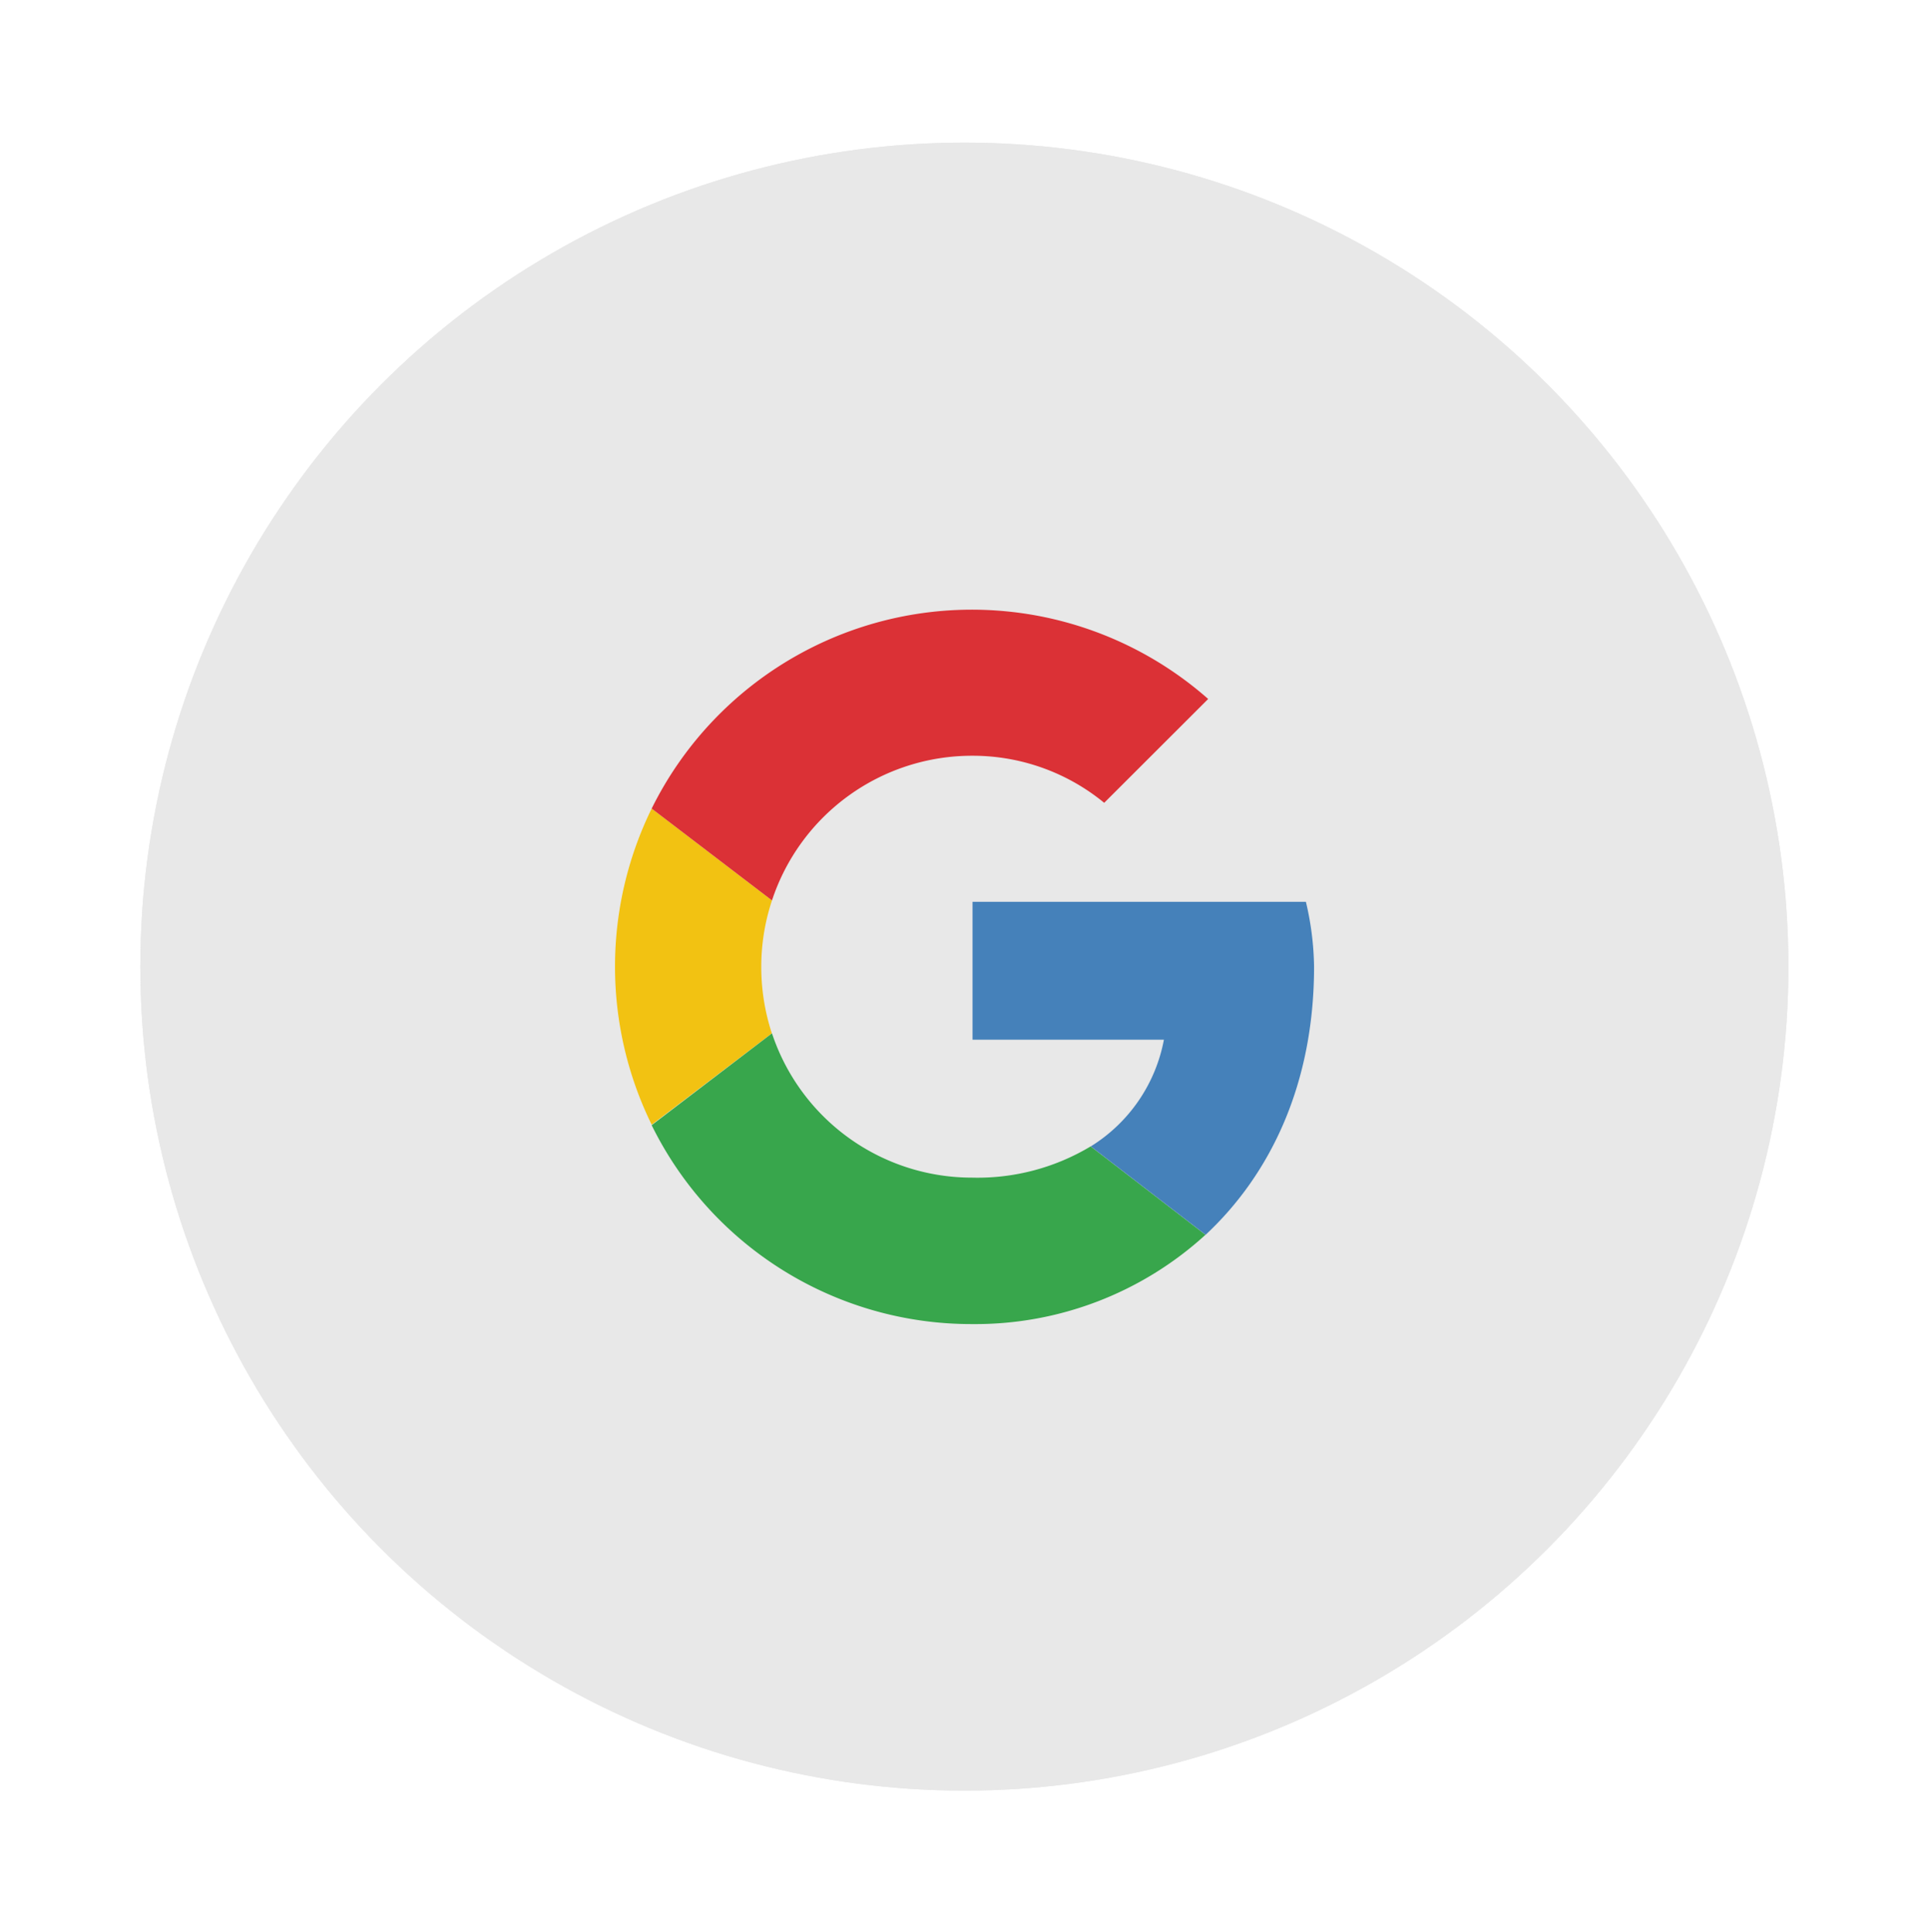 <svg xmlns="http://www.w3.org/2000/svg" viewBox="0 0 151.2 151.44" id="google">
  <g>
    <g>
      <circle cx="75.59" cy="75.77" r="64.59" fill="#e8e8e8"></circle>
      <circle cx="75.59" cy="75.77" r="64.59" fill="#e8e8e8"></circle>
      <g style="mix-blend-mode:multiply">
        <g>
          <path fill="#f2c212" d="M59.67,75.77a16.5,16.5,0,0,1,.84-5.19l-9.43-7.2a28.14,28.14,0,0,0,0,24.78L60.5,81a16.73,16.73,0,0,1-.83-5.18"></path>
          <path fill="#db3136" d="M76.23,59.24a16.23,16.23,0,0,1,10.32,3.69l8.15-8.14a28,28,0,0,0-43.62,8.59l9.43,7.2A16.51,16.51,0,0,1,76.23,59.24"></path>
          <path fill="#38a64c" d="M76.23,92.31A16.51,16.51,0,0,1,60.51,81l-9.43,7.2a27.92,27.92,0,0,0,25.15,15.59,26.75,26.75,0,0,0,18.26-7l-9-6.93a17.22,17.22,0,0,1-9.3,2.45"></path>
          <path fill="#4581ba" d="M103,75.77a23.25,23.25,0,0,0-.64-5.08H76.23V81.5h15a12.57,12.57,0,0,1-5.73,8.36l9,6.93C99.63,92,103,84.9,103,75.77"></path>
        </g>
      </g>
    </g>
  </g>
</svg>
